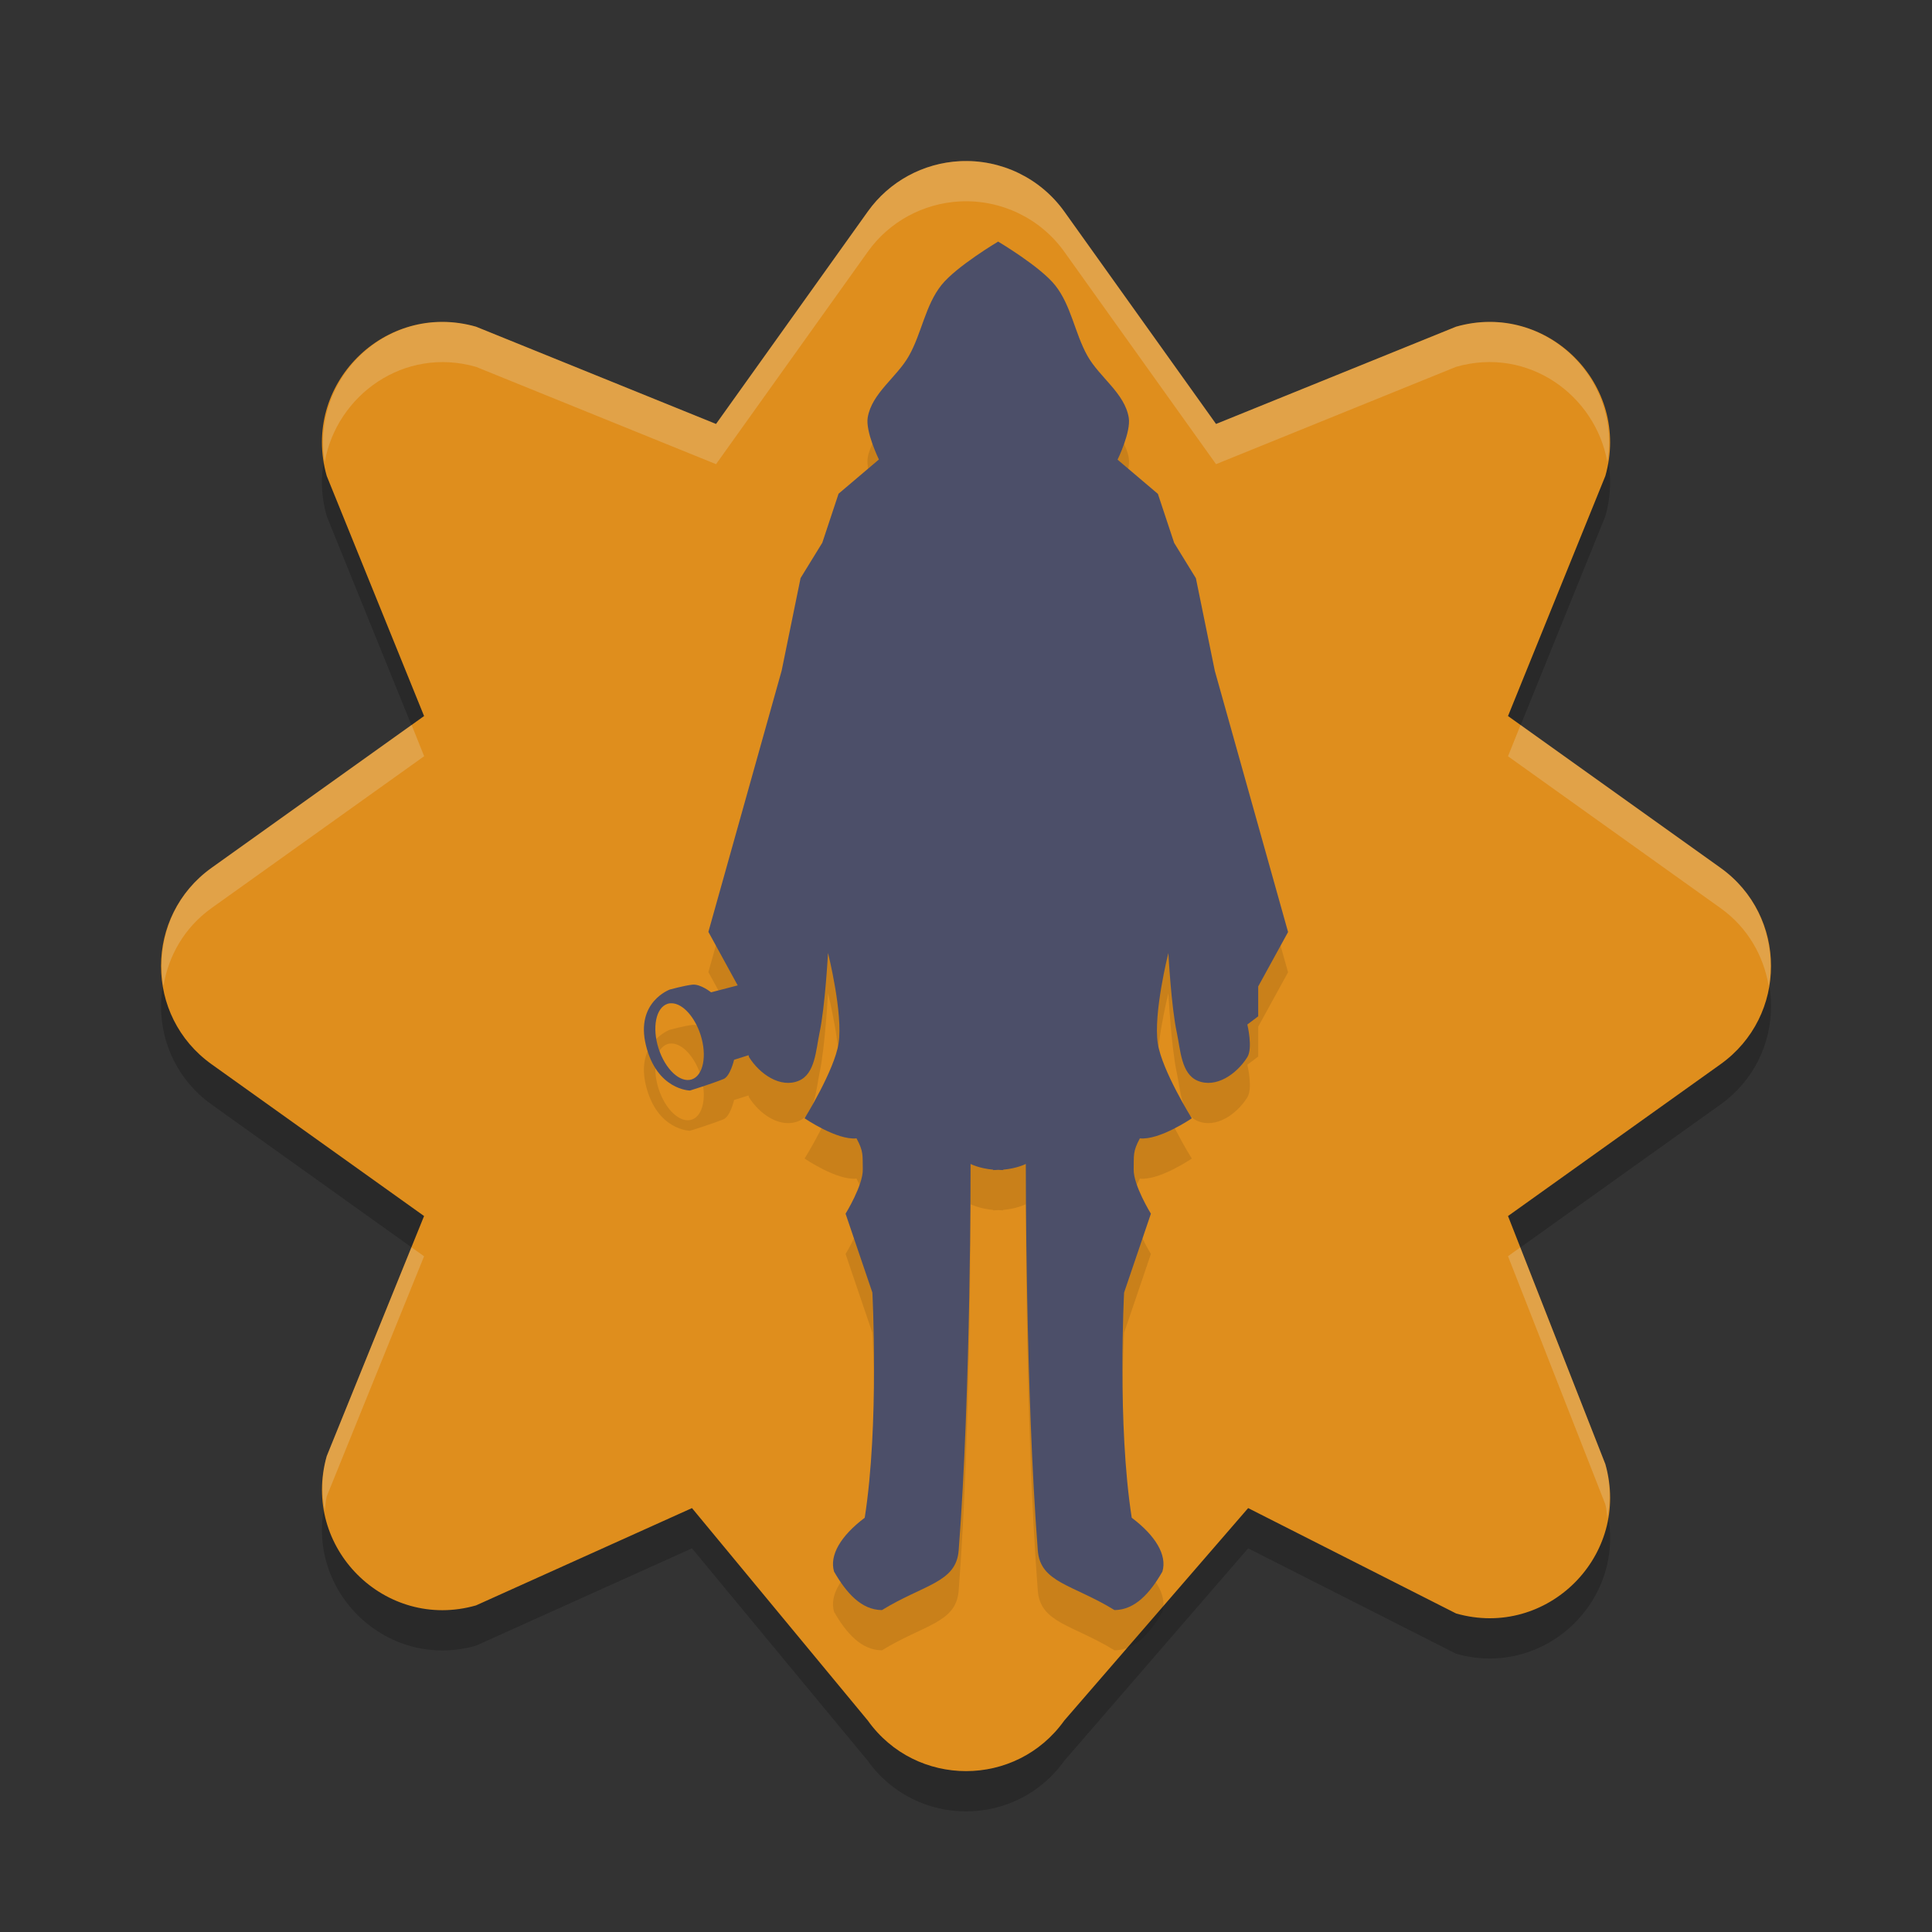 <svg width="24" height="24" version="1.1" xmlns="http://www.w3.org/2000/svg">
 <rect width="100%" height="100%" fill="#333333" stroke="none"/>
 <path d="m11.926 2.502c-0.458 0.023-0.88 0.253-1.146 0.626l-1.885 2.639-2.982-1.209c-1.132-0.323-2.178 0.723-1.854 1.855l1.209 2.982-2.639 1.885c-0.838 0.598-0.838 1.843 0 2.441l2.639 1.885-1.209 2.982c-0.323 1.132 0.723 2.178 1.854 1.855l2.683-1.209 2.184 2.639c0.598 0.838 1.843 0.838 2.441 0l2.284-2.639 2.583 1.309c1.132 0.323 2.178-0.723 1.854-1.855l-1.209-3.082 2.639-1.885c0.838-0.598 0.838-1.843 0-2.441l-2.639-1.885 1.209-2.982c0.323-1.132-0.723-2.178-1.854-1.855l-2.982 1.209-1.885-2.639c-0.297-0.415-0.785-0.651-1.295-0.626z" style="opacity:.2"/>
 <path d="m11.926 2.002c-0.458 0.023-0.88 0.253-1.146 0.626l-1.885 2.639-2.982-1.209c-1.132-0.323-2.178 0.723-1.854 1.855l1.209 2.982-2.639 1.885c-0.838 0.598-0.838 1.843 0 2.441l2.639 1.885-1.209 2.982c-0.323 1.132 0.723 2.178 1.854 1.855l2.683-1.209 2.184 2.639c0.598 0.838 1.843 0.838 2.441 0l2.284-2.639 2.583 1.309c1.132 0.323 2.178-0.723 1.854-1.855l-1.209-3.082 2.639-1.885c0.838-0.598 0.838-1.843 0-2.441l-2.639-1.885 1.209-2.982c0.323-1.132-0.723-2.178-1.854-1.855l-2.982 1.209-1.885-2.639c-0.297-0.415-0.785-0.651-1.295-0.626z" style="fill:#df8e1d"/>
 <path d="m12.401 3.5s-0.521 0.309-0.706 0.541c-0.2 0.251-0.245 0.596-0.402 0.876-0.15 0.269-0.463 0.465-0.514 0.77-0.029 0.177 0.139 0.521 0.139 0.521l-0.501 0.425-0.202 0.609-0.27 0.439-0.235 1.15-0.91 3.245 0.364 0.665-0.331 0.086s-0.131-0.106-0.232-0.095c-0.095 0.01-0.279 0.06-0.279 0.06s-0.43 0.154-0.298 0.693c0.137 0.557 0.547 0.562 0.547 0.562s0.257-0.079 0.417-0.143c0.084-0.034 0.131-0.239 0.131-0.239l0.18-0.057c3e-3 0.007 0.003 0.018 0.006 0.024 0.132 0.211 0.391 0.39 0.619 0.293 0.203-0.086 0.211-0.38 0.257-0.597 0.069-0.324 0.105-0.99 0.105-0.99s0.189 0.752 0.131 1.125c-0.053 0.336-0.422 0.929-0.422 0.929s0.402 0.275 0.645 0.249c0.09 0.167 0.074 0.21 0.078 0.386 0.004 0.197-0.214 0.55-0.214 0.55l0.333 0.98s0.087 1.637-0.095 2.797c-0.296 0.223-0.441 0.465-0.381 0.669 0.155 0.269 0.341 0.476 0.595 0.478 0.521-0.32 0.922-0.339 0.953-0.741 0.153-1.976 0.148-4.801 0.148-4.801s0.107 0.056 0.28 0.071v0.005c0.023 0.001 0.041-0.002 0.062-0.003 0.022 4.32e-4 0.04 0.004 0.063 0.003v-0.005c0.173-0.015 0.281-0.071 0.281-0.071s-0.004 2.825 0.149 4.801c0.031 0.402 0.432 0.421 0.953 0.741 0.254-2e-3 0.44-0.209 0.595-0.478 0.06-0.205-0.085-0.446-0.381-0.669-0.182-1.16-0.095-2.797-0.095-2.797l0.333-0.98s-0.218-0.353-0.214-0.55c0.004-0.176-0.013-0.219 0.077-0.386 0.243 0.026 0.645-0.249 0.645-0.249s-0.37-0.593-0.422-0.929c-0.058-0.373 0.131-1.125 0.131-1.125s0.035 0.666 0.105 0.99c0.046 0.216 0.054 0.51 0.257 0.597 0.229 0.097 0.487-0.082 0.619-0.293 0.071-0.114 0-0.405 0-0.405l0.135-0.102v-0.371l0.371-0.676-0.91-3.245-0.235-1.15-0.27-0.439-0.202-0.609-0.501-0.425s0.168-0.344 0.139-0.521c-0.05-0.305-0.363-0.501-0.514-0.77-0.157-0.281-0.201-0.625-0.401-0.876-0.185-0.232-0.706-0.541-0.706-0.541zm-4.054 9.463c0.136 0.005 0.284 0.17 0.356 0.393 0.083 0.259 0.033 0.507-0.111 0.553-0.144 0.046-0.328-0.126-0.411-0.385-0.083-0.259-0.033-0.507 0.111-0.554 0.017-0.006 0.036-8e-3 0.055-0.007z" style="opacity:.1"/>
 <path d="m12.401 3s-0.521 0.309-0.706 0.541c-0.2 0.251-0.245 0.596-0.402 0.876-0.15 0.269-0.463 0.465-0.514 0.77-0.029 0.177 0.139 0.521 0.139 0.521l-0.501 0.425-0.202 0.609-0.27 0.439-0.235 1.15-0.91 3.245 0.364 0.665-0.331 0.086s-0.131-0.106-0.232-0.095c-0.095 0.01-0.279 0.06-0.279 0.06s-0.43 0.154-0.298 0.693c0.137 0.557 0.547 0.562 0.547 0.562s0.257-0.079 0.417-0.143c0.084-0.034 0.131-0.239 0.131-0.239l0.18-0.057c3e-3 0.007 0.003 0.018 0.006 0.024 0.132 0.211 0.391 0.39 0.619 0.293 0.203-0.086 0.211-0.38 0.257-0.597 0.069-0.324 0.105-0.99 0.105-0.99s0.189 0.752 0.131 1.125c-0.053 0.336-0.422 0.929-0.422 0.929s0.402 0.275 0.645 0.249c0.09 0.167 0.074 0.21 0.078 0.386 0.004 0.197-0.214 0.55-0.214 0.55l0.333 0.98s0.087 1.637-0.095 2.797c-0.296 0.223-0.441 0.465-0.381 0.669 0.155 0.269 0.341 0.476 0.595 0.478 0.521-0.32 0.922-0.339 0.953-0.741 0.153-1.976 0.148-4.801 0.148-4.801s0.107 0.056 0.28 0.071v0.005c0.023 0.001 0.041-0.002 0.062-0.003 0.022 4.32e-4 0.04 0.004 0.063 0.003v-0.005c0.173-0.015 0.281-0.071 0.281-0.071s-0.004 2.825 0.149 4.801c0.031 0.402 0.432 0.421 0.953 0.741 0.254-2e-3 0.44-0.209 0.595-0.478 0.06-0.205-0.085-0.446-0.381-0.669-0.182-1.16-0.095-2.797-0.095-2.797l0.333-0.98s-0.218-0.353-0.214-0.55c0.004-0.176-0.013-0.219 0.077-0.386 0.243 0.026 0.645-0.249 0.645-0.249s-0.37-0.593-0.422-0.929c-0.058-0.373 0.131-1.125 0.131-1.125s0.035 0.666 0.105 0.99c0.046 0.216 0.054 0.51 0.257 0.597 0.229 0.097 0.487-0.082 0.619-0.293 0.071-0.114 0-0.405 0-0.405l0.135-0.102v-0.371l0.371-0.676-0.91-3.245-0.235-1.15-0.27-0.439-0.202-0.609-0.501-0.425s0.168-0.344 0.139-0.521c-0.05-0.305-0.363-0.501-0.514-0.77-0.157-0.281-0.201-0.625-0.401-0.876-0.185-0.232-0.706-0.541-0.706-0.541zm-4.054 9.463c0.136 0.005 0.284 0.17 0.356 0.393 0.083 0.259 0.033 0.507-0.111 0.553-0.144 0.046-0.328-0.126-0.411-0.385-0.083-0.259-0.033-0.507 0.111-0.554 0.017-0.006 0.036-8e-3 0.055-0.007z" style="fill:#4c4f69"/>
 <path d="m11.926 2.002c-0.458 0.023-0.88 0.252-1.146 0.625l-1.885 2.639-2.982-1.207c-1.073-0.306-2.054 0.619-1.879 1.68 0.148-0.827 0.981-1.438 1.879-1.182l2.982 1.209 1.885-2.639c0.266-0.373 0.689-0.602 1.146-0.625 0.51-0.025 0.998 0.21 1.295 0.625l1.885 2.639 2.982-1.209c0.898-0.257 1.731 0.354 1.879 1.182 0.175-1.061-0.806-1.986-1.879-1.68l-2.982 1.207-1.885-2.639c-0.297-0.415-0.785-0.65-1.295-0.625zm-6.814 7.004-2.482 1.773c-0.495 0.354-0.69 0.932-0.6 1.471 0.062-0.373 0.257-0.726 0.6-0.971l2.639-1.885-0.156-0.389zm13.777 0-0.156 0.389 2.639 1.885c0.343 0.245 0.537 0.598 0.6 0.971 0.09-0.538-0.105-1.117-0.6-1.471l-2.482-1.773zm-13.777 6.488-1.053 2.594c-0.067 0.233-0.064 0.459-0.025 0.674 0.01-0.058 0.009-0.115 0.025-0.174l1.209-2.982-0.156-0.111zm13.773 0.002-0.152 0.109 1.209 3.082c0.017 0.059 0.016 0.116 0.025 0.174 0.038-0.215 0.041-0.441-0.025-0.674l-1.057-2.691z" style="fill:#eff1f5;opacity:.2"/>
</svg>
